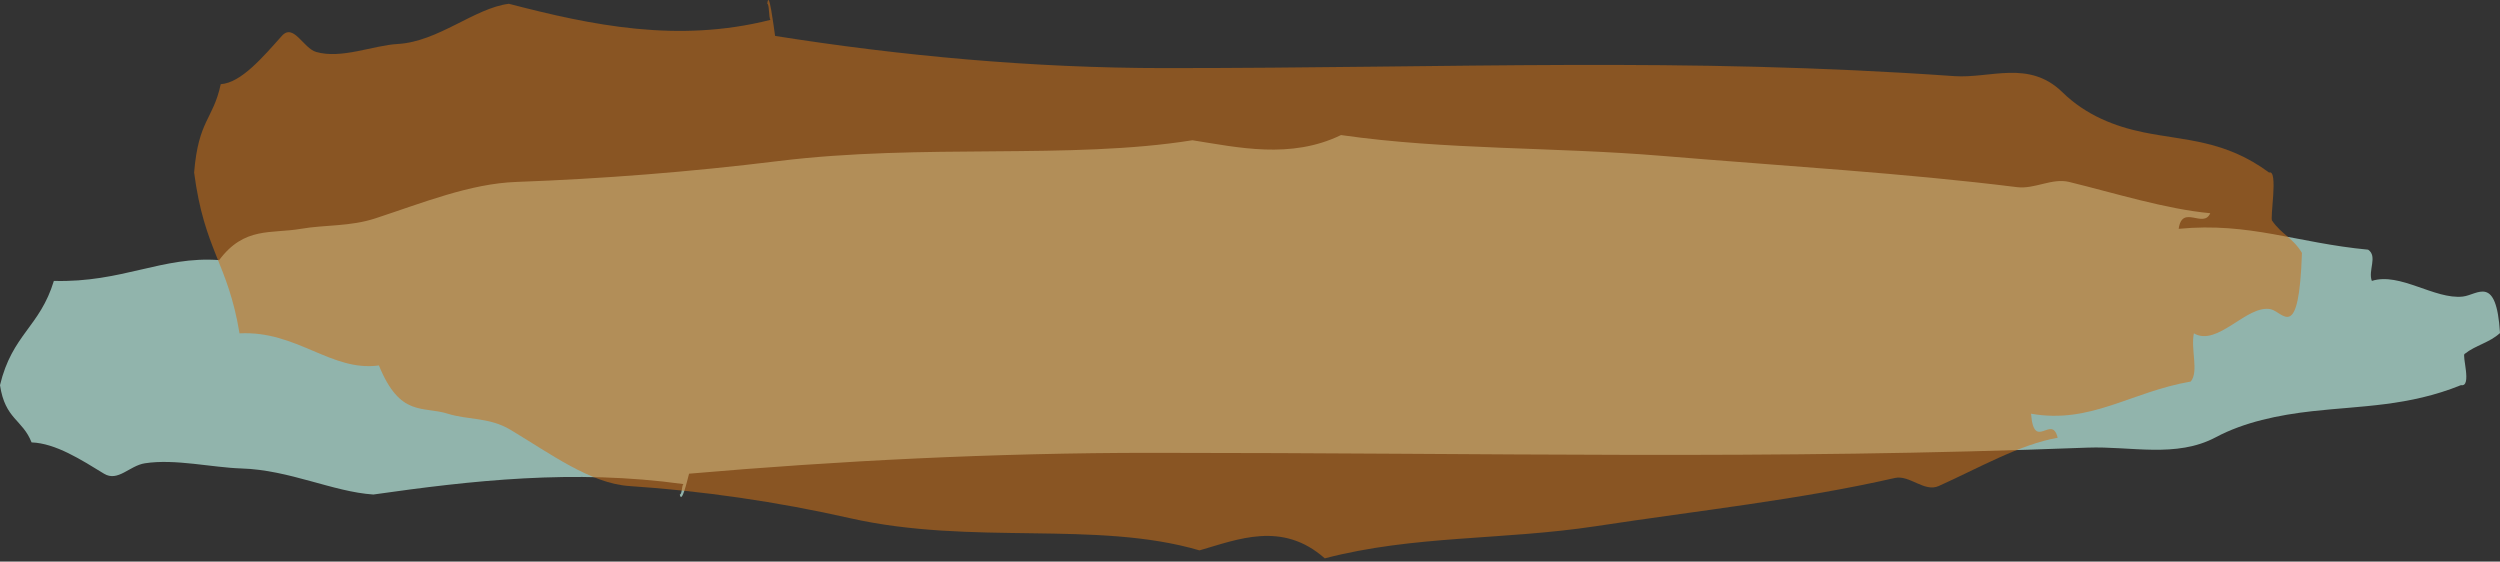 <?xml version="1.0" encoding="UTF-8" standalone="no"?>
<svg width="276px" height="62px" viewBox="0 0 276 62" version="1.1" xmlns="http://www.w3.org/2000/svg" xmlns:xlink="http://www.w3.org/1999/xlink" xmlns:sketch="http://www.bohemiancoding.com/sketch/ns">
    <rect x="0" y="0" width="276" height="62" fill="#333333" stroke="none"/>
    <!-- Generator: Sketch 3.3.3 (12072) - http://www.bohemiancoding.com/sketch -->
    <title>Fill 2 Copy 3 + Fill 2 Copy 5</title>
    <desc>Created with Sketch.</desc>
    <defs></defs>
    <g id="design-v-9" stroke="none" stroke-width="1" fill="none" fill-rule="evenodd" sketch:type="MSPage">
        <g id="10_14_HomePage" sketch:type="MSArtboardGroup" transform="translate(-583, -2340)">
            <g id="Fill-2-Copy-3-+-Fill-2-Copy-5-+-LATEST-Copy-Copy-Copy-Copy" sketch:type="MSLayerGroup" transform="translate(583, 2340)">
                <g id="Fill-2-Copy-3-+-Fill-2-Copy-5" sketch:type="MSShapeGroup">
                    <path d="M75.048,54.595 C75.261,55.706 75.862,53.087 76.074,52.295 C92.481,50.875 109.762,49.993 127.132,49.993 C165.718,49.993 194.855,50.785 230.478,49.418 C235.211,49.24 240.252,50.604 244.628,48.27 C247.728,46.612 251.531,45.811 255.29,45.393 C260.681,44.791 265.904,44.862 271.695,42.519 C272.945,42.765 271.758,39.162 272.104,39.065 C273.331,38.095 274.816,37.849 276,36.766 C275.598,30.236 273.536,32.554 271.898,32.74 C268.79,33.088 264.95,30.02 261.852,31.012 C261.408,29.872 262.519,28.291 261.441,27.564 C253.57,26.823 248.352,24.506 240.526,25.262 C240.912,22.512 243.265,25.281 244.012,23.539 C239.131,23.089 233.491,21.325 228.429,20.085 C226.545,19.627 224.62,20.902 222.686,20.662 C210.204,19.106 197.251,18.354 183.521,17.211 C171.345,16.202 159.708,16.578 148.047,14.911 C142.48,17.607 136.646,16.267 131.642,15.483 C118.124,17.647 101.902,15.814 85.917,17.783 C76.236,18.979 66.516,19.74 57.004,20.085 C51.893,20.271 46.696,22.385 41.42,24.113 C38.628,25.024 35.876,24.803 33.217,25.262 C29.912,25.83 26.983,24.987 24.195,28.715 C17.938,28.249 13.466,31.222 5.946,31.012 C4.406,36.092 1.348,36.906 0,42.519 C0.565,46.304 2.482,46.29 3.485,48.841 C6.155,48.938 8.992,50.774 11.482,52.295 C13.021,53.236 14.289,51.41 15.993,51.147 C19.318,50.629 23.453,51.621 26.656,51.718 C31.962,51.88 36.743,54.295 41.214,54.595 C52.012,53.061 63.307,51.764 75.459,53.443 C75.237,53.587 75.32,54.586 75.048,54.595" id="Fill-2-Copy-3" opacity="0.661" fill="#C2F6EA"></path>
                    <path d="M84.707,0.418 C84.886,-1.297 85.392,2.743 85.572,3.966 C99.405,6.157 113.975,7.518 128.621,7.518 C161.153,7.518 185.721,6.296 215.755,8.404 C219.746,8.679 223.996,6.575 227.685,10.176 C230.299,12.734 233.506,13.969 236.675,14.614 C241.221,15.543 245.624,15.434 250.507,19.049 C251.561,18.669 250.56,24.228 250.852,24.377 C251.886,25.874 253.138,26.253 254.136,27.925 C253.798,37.999 252.059,34.423 250.678,34.136 C248.057,33.599 244.82,38.333 242.207,36.802 C241.834,38.561 242.77,41 241.861,42.122 C235.225,43.266 230.825,46.839 224.227,45.674 C224.552,49.917 226.536,45.645 227.166,48.332 C223.051,49.027 218.295,51.749 214.027,53.661 C212.439,54.368 210.816,52.4 209.186,52.771 C198.662,55.171 187.74,56.332 176.164,58.095 C165.898,59.652 156.086,59.073 146.255,61.643 C141.561,57.484 136.642,59.552 132.423,60.762 C121.025,57.422 107.348,60.25 93.87,57.213 C85.708,55.367 77.512,54.193 69.493,53.661 C65.183,53.373 60.802,50.113 56.353,47.446 C53.999,46.041 51.679,46.382 49.437,45.674 C46.65,44.797 44.181,46.098 41.83,40.346 C36.555,41.066 32.784,36.478 26.444,36.802 C25.146,28.965 22.567,27.708 21.431,19.049 C21.907,13.209 23.523,13.23 24.369,9.294 C26.62,9.145 29.012,6.313 31.112,3.966 C32.409,2.513 33.478,5.331 34.915,5.738 C37.718,6.536 41.205,5.005 43.905,4.856 C48.379,4.607 52.41,0.88 56.18,0.418 C65.284,2.784 74.807,4.786 85.053,2.194 C84.865,1.972 84.935,0.43 84.707,0.418" id="Fill-2-Copy-5" opacity="0.557" fill="#CC6F17"></path>
                </g>
            </g>
        </g>
    </g>
</svg>